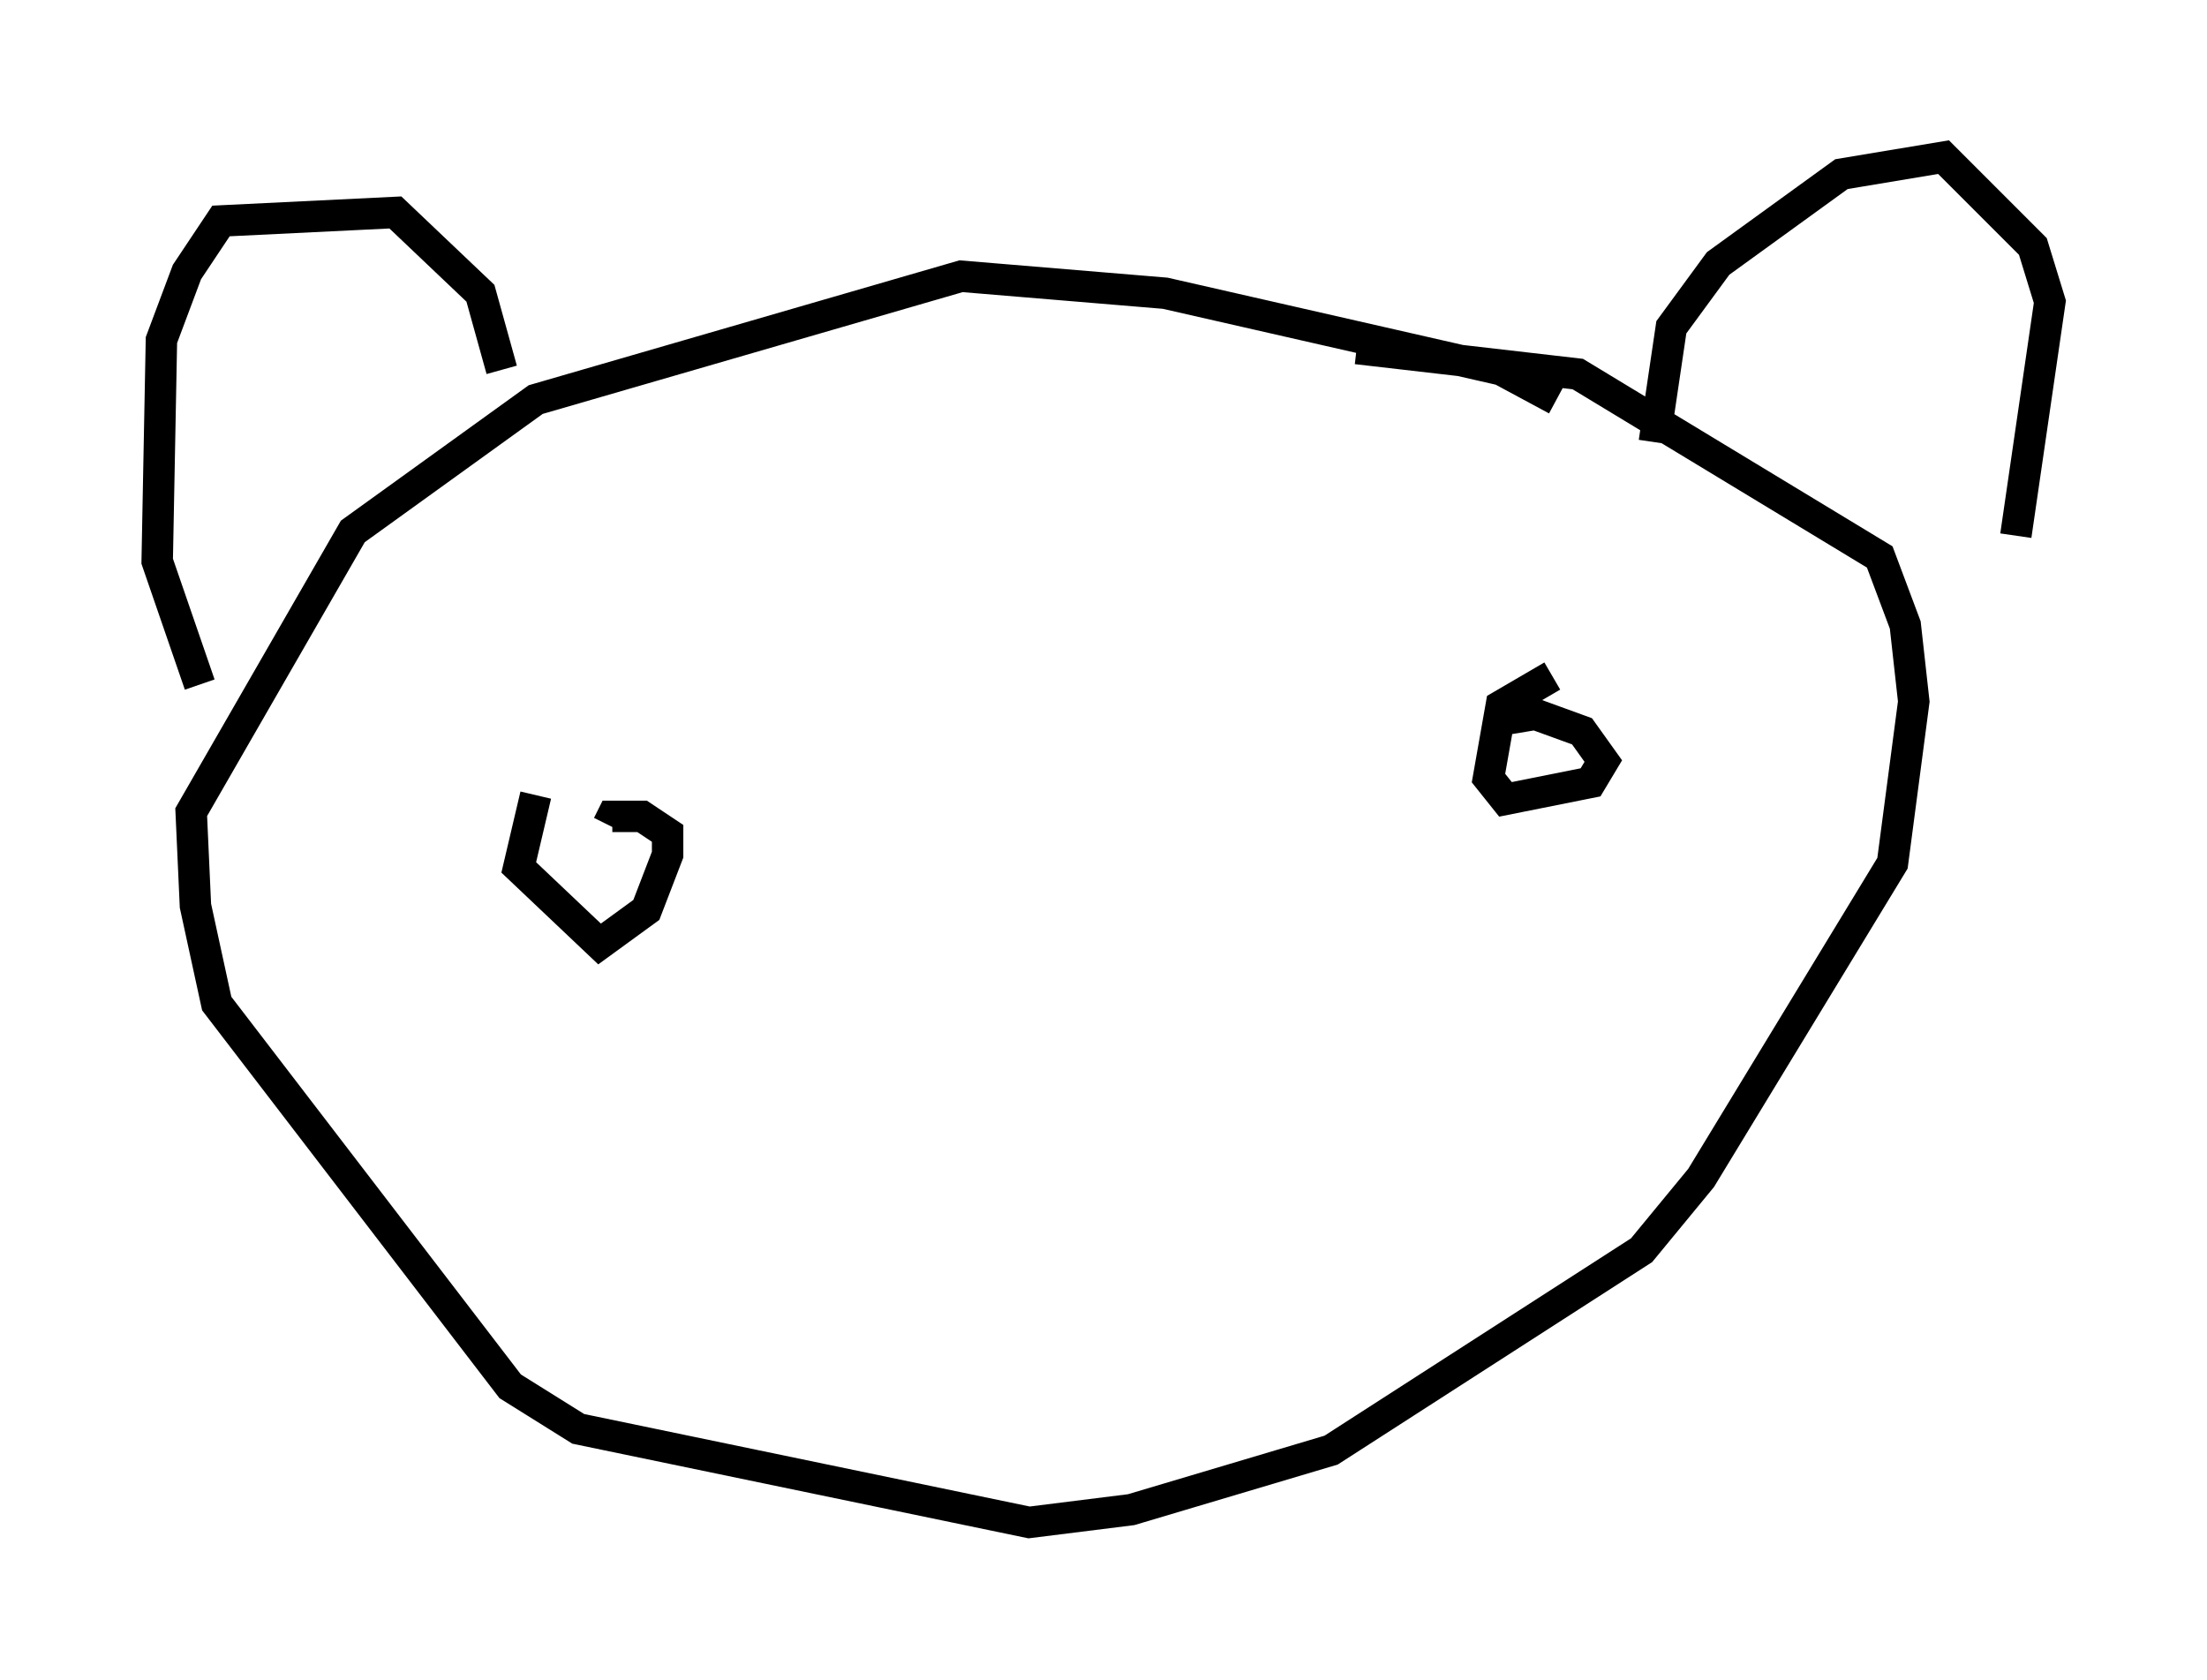 <?xml version="1.0" encoding="utf-8" ?>
<svg baseProfile="full" height="53.437" version="1.1" width="70.216" xmlns="http://www.w3.org/2000/svg" xmlns:ev="http://www.w3.org/2001/xml-events" xmlns:xlink="http://www.w3.org/1999/xlink"><defs /><rect fill="white" height="53.437" width="70.216" x="0" y="0" /><path d="M8.248, 23.809 m-1.894, -2.03 l-1.353, -3.924 0.135, -7.036 l0.812, -2.165 1.083, -1.624 l5.548, -0.271 2.706, 2.571 l0.677, 2.436 m36.671, 2.3 l0.541, -3.654 1.488, -2.03 l3.924, -2.842 3.248, -0.541 l2.842, 2.842 0.541, 1.759 l-1.083, 7.442 m-14.614, -4.33 l-1.759, -0.947 -10.69, -2.436 l-6.495, -0.541 -13.532, 3.924 l-5.819, 4.195 -5.142, 8.931 l0.135, 2.977 0.677, 3.112 l9.337, 12.178 2.165, 1.353 l14.344, 2.977 3.248, -0.406 l6.36, -1.894 9.878, -6.36 l1.894, -2.3 6.089, -10.013 l0.677, -5.142 -0.271, -2.436 l-0.812, -2.165 -9.607, -5.819 l-7.036, -0.812 m-26.116, 14.208 l-0.541, 2.3 2.571, 2.436 l1.488, -1.083 0.677, -1.759 l0.0, -0.677 -0.812, -0.541 l-0.947, 0.0 -0.135, 0.271 m30.04, -4.736 l-1.624, 0.947 -0.406, 2.3 l0.541, 0.677 2.706, -0.541 l0.406, -0.677 -0.677, -0.947 l-1.488, -0.541 -0.812, 0.135 " fill="none" stroke="black" stroke-width="1" /></svg>